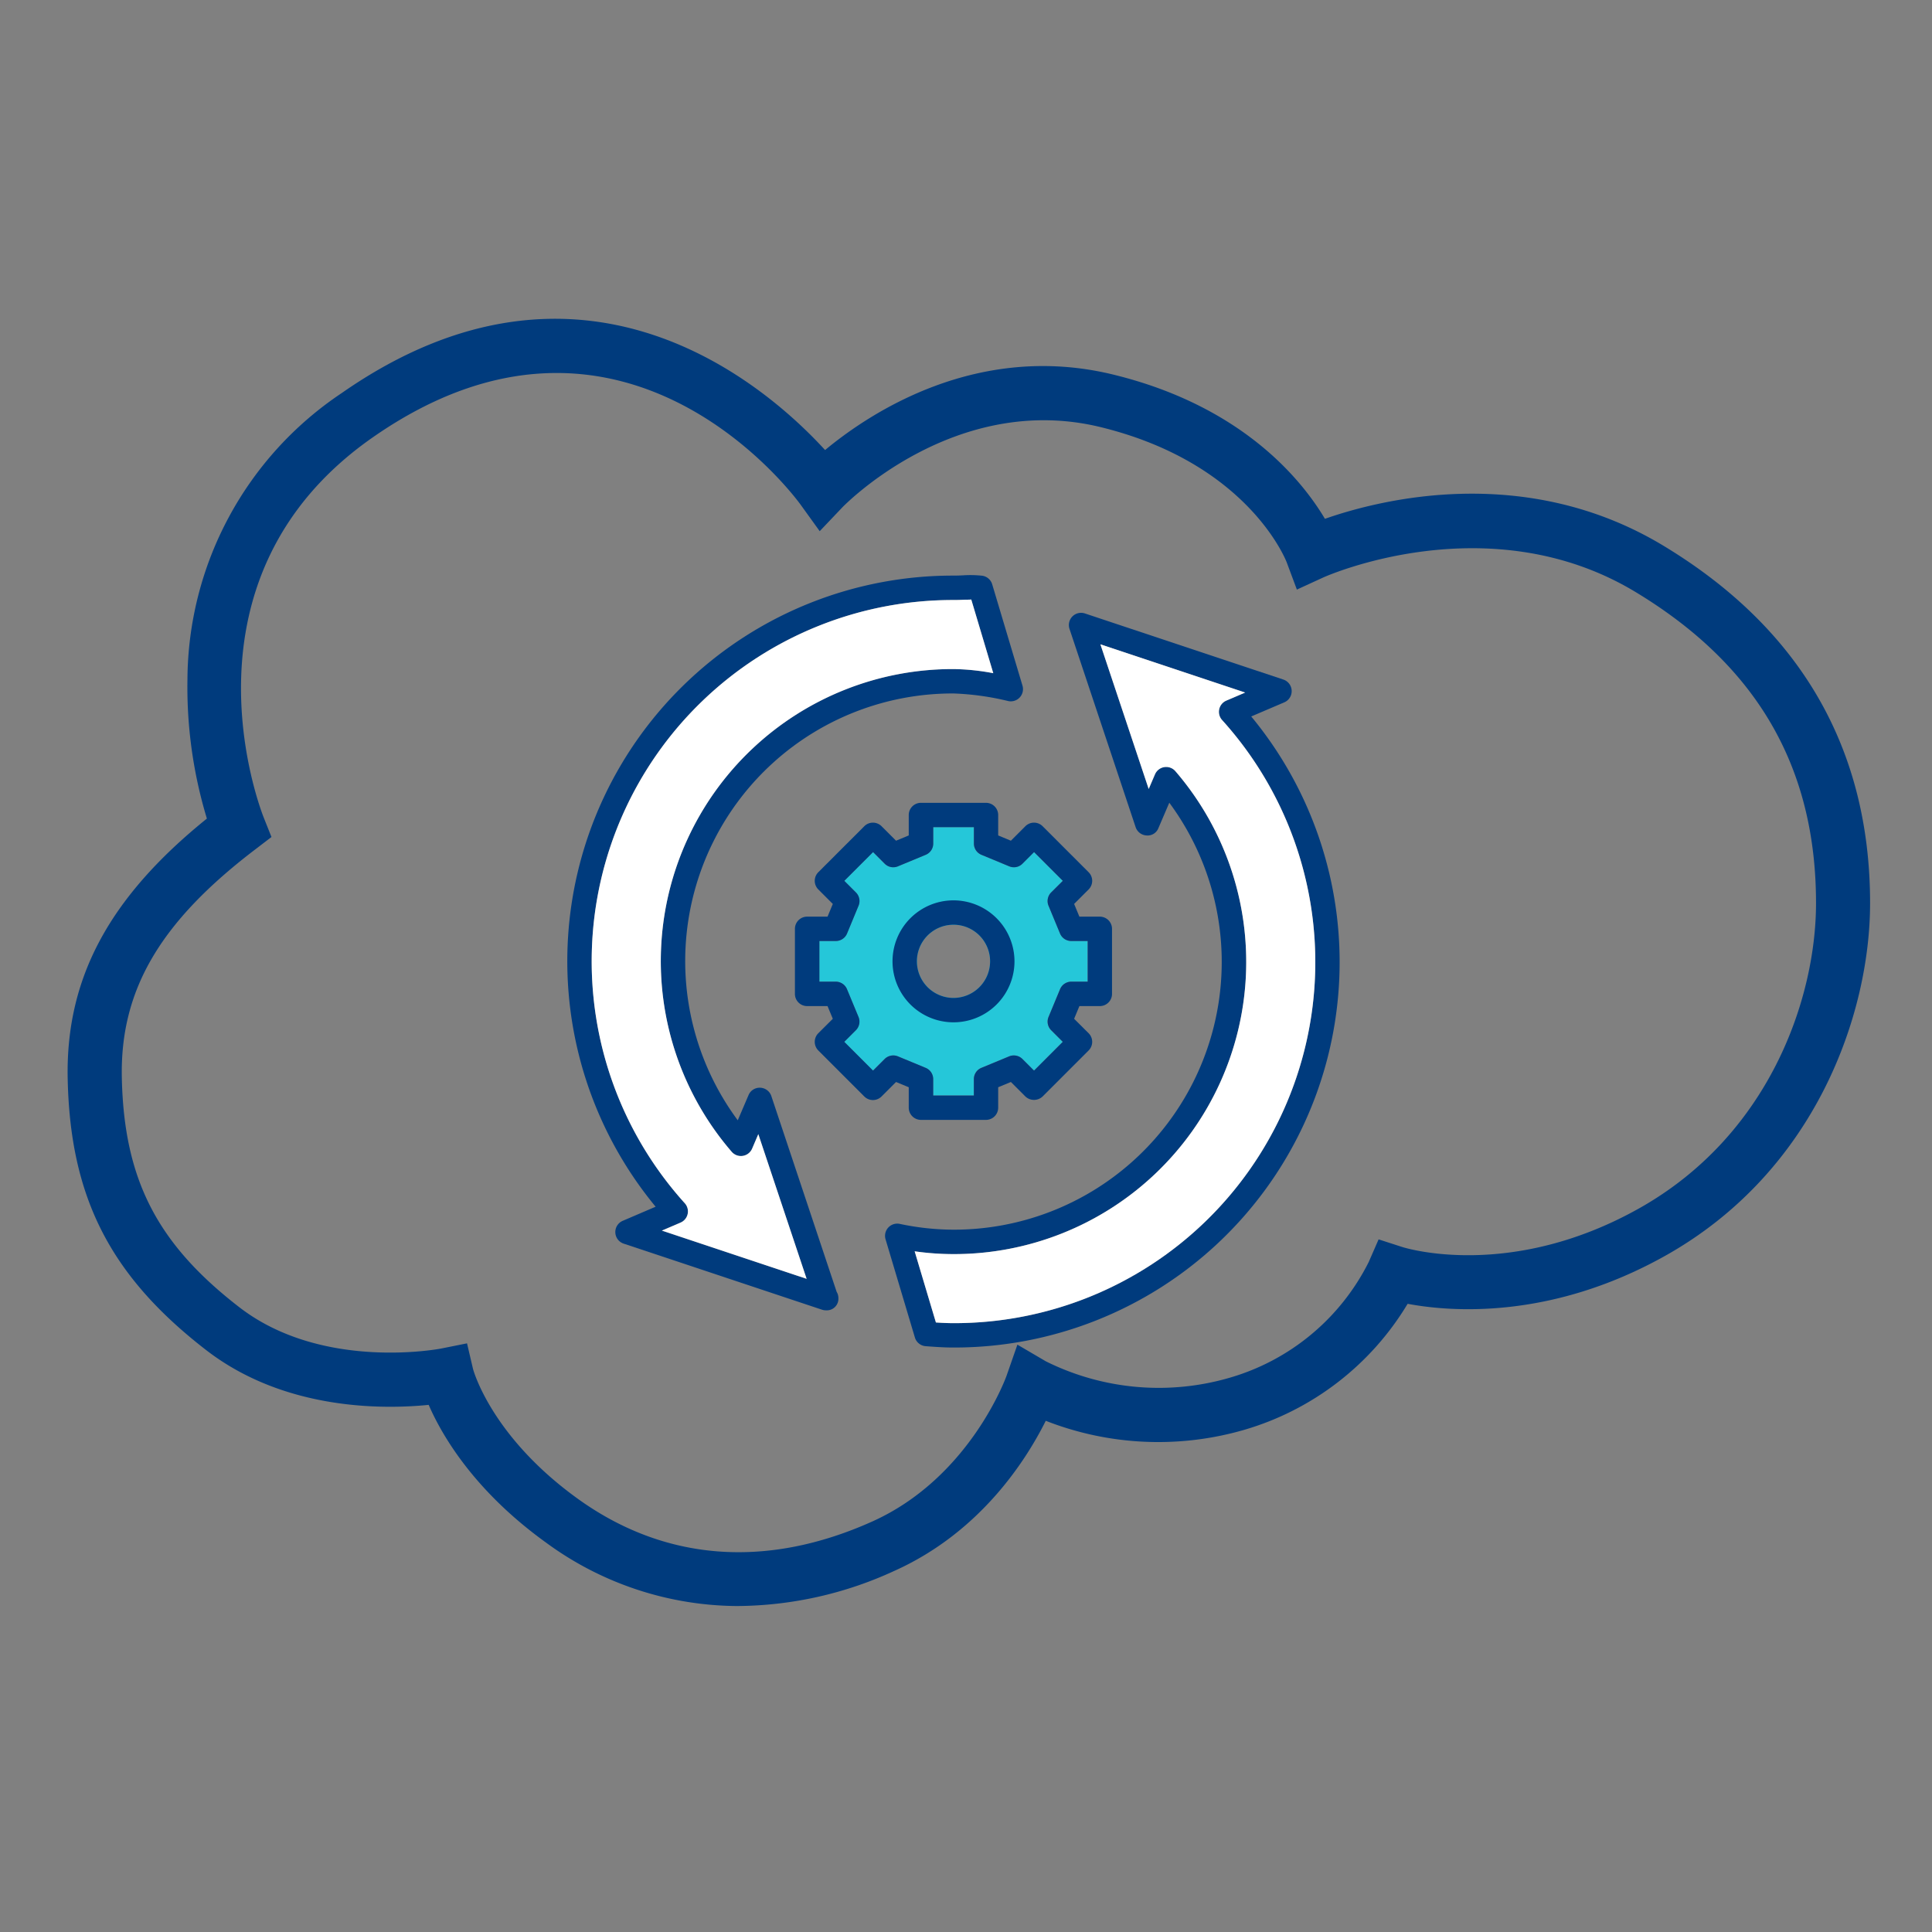 <svg xmlns="http://www.w3.org/2000/svg" width="200" height="200" viewBox="0 0 200 200">
  <rect x="0" y="0" width="200" height="200" fill="#808080" stroke="none"/>
  <g id="Grupo_26809" data-name="Grupo 26809" transform="translate(-4566 -2724)">
    <g id="Grupo_26804" data-name="Grupo 26804" transform="translate(5380 716)">
      <rect id="Rectángulo_10966" data-name="Rectángulo 10966" width="200" height="200" transform="translate(-814 2008)" fill="none"/>
    </g>
    <g id="Grupo_26800" data-name="Grupo 26800" transform="translate(-89.239 -1024.649)">
      <path id="Trazado_49030" data-name="Trazado 49030" d="M4731.725,3914.906a33.726,33.726,0,0,1-19.966-6.571c-7.455-5.377-10.772-11.1-12.143-14.255-4.61.465-14.894.621-23.035-5.67-9.932-7.674-14.084-15.816-14.335-28.1-.211-10.356,4.249-18.725,14.41-26.921a46.883,46.883,0,0,1-2.012-14.421,35.865,35.865,0,0,1,15.955-29.619c25.01-17.452,44.031-.691,50.052,5.888,4.625-3.841,15.789-11.257,29.876-7.8,13.335,3.268,19.476,10.9,21.868,14.919,5.844-2.044,20.822-5.8,35.047,2.789,14.192,8.572,21.388,21.023,21.388,37,0,11.391-5.58,27.8-21.307,36.558-11.8,6.572-22.107,5.752-26.566,4.915a29.311,29.311,0,0,1-16.9,13.043,31.925,31.925,0,0,1-20.561-.932c-2.034,4.081-6.774,11.54-15.67,15.535a39.254,39.254,0,0,1-16.1,3.639m-28.141-27.191.619,2.642c.012.048,1.827,6.939,10.832,13.435,8.981,6.477,19.526,7.295,30.5,2.365,10.124-4.548,13.864-14.979,13.9-15.084l1.125-3.223,2.944,1.726a26.236,26.236,0,0,0,18.988,1.711,23.365,23.365,0,0,0,14.439-12l1.02-2.336,2.427.784c.439.141,11.2,3.438,24.421-3.926,13.6-7.575,18.433-21.791,18.433-31.663,0-14.081-6.112-24.616-18.683-32.209-15.2-9.18-32.147-1.588-32.316-1.51l-2.743,1.258-1.055-2.827c-.156-.4-4.138-10.284-19.236-13.985-15.141-3.714-26.663,8.194-26.777,8.316l-2.328,2.45-1.976-2.742c-.741-1.022-18.547-24.934-44.309-6.957-20.863,14.559-11.659,38.373-11.257,39.38l.789,1.978-1.692,1.294c-9.856,7.507-13.982,14.565-13.8,23.6.216,10.52,3.625,17.187,12.161,23.782,8.6,6.648,20.795,4.3,20.917,4.273Z" fill="#003b7d"/>
      <g id="Grupo_26732" data-name="Grupo 26732" transform="translate(4713.965 3808.186)">
        <g id="Grupo_26730" data-name="Grupo 26730" transform="translate(26.093 26.092)">
          <path id="Trazado_49031" data-name="Trazado 49031" d="M4768.769,3847.991a1.263,1.263,0,0,1-1.167-.78l-1.189-2.873a1.261,1.261,0,0,1,.273-1.376l1.2-1.2-2.975-2.976-1.2,1.2a1.252,1.252,0,0,1-1.376.273l-2.874-1.192a1.26,1.26,0,0,1-.779-1.165v-1.7h-4.209v1.7a1.261,1.261,0,0,1-.779,1.165l-2.873,1.192a1.251,1.251,0,0,1-1.376-.273l-1.2-1.2-2.976,2.976,1.2,1.2a1.26,1.26,0,0,1,.273,1.376l-1.189,2.873a1.262,1.262,0,0,1-1.167.78h-1.7v4.208h1.695a1.262,1.262,0,0,1,1.165.779l1.192,2.874a1.259,1.259,0,0,1-.273,1.376l-1.2,1.2,2.976,2.977,1.2-1.2a1.268,1.268,0,0,1,1.376-.274l2.873,1.19a1.262,1.262,0,0,1,.779,1.167v1.7h4.209v-1.7a1.261,1.261,0,0,1,.779-1.167l2.874-1.19a1.268,1.268,0,0,1,1.376.274l1.2,1.2,2.975-2.977-1.2-1.2a1.258,1.258,0,0,1-.273-1.376l1.192-2.874a1.263,1.263,0,0,1,1.166-.779h1.694v-4.208Zm-12.191,5.891a3.788,3.788,0,1,1,3.787-3.787A3.793,3.793,0,0,1,4756.578,3853.882Z" transform="translate(-4742.69 -3836.207)" fill="#25c7d9"/>
        </g>
        <g id="Grupo_26731" data-name="Grupo 26731">
          <path id="Trazado_49032" data-name="Trazado 49032" d="M4721.57,3878.173a1.264,1.264,0,0,0,.862,1.146l20.534,6.839a1.313,1.313,0,0,0,.4.064h.018a1.2,1.2,0,0,0,1.278-1.263,1.262,1.262,0,0,0-.184-.657l-6.759-20.262a1.263,1.263,0,0,0-1.145-.861,1.248,1.248,0,0,0-1.214.763l-1.117,2.608a27.7,27.7,0,0,1,22.336-44.185,28,28,0,0,1,5.661.786,1.263,1.263,0,0,0,1.477-1.6l-3.134-10.486a1.259,1.259,0,0,0-1.086-.894,11.479,11.479,0,0,0-1.888-.037c-.284.015-.6.03-1.03.03a39.911,39.911,0,0,0-30.837,65.333l-3.406,1.46A1.259,1.259,0,0,0,4721.57,3878.173Zm6.75-1.031a1.261,1.261,0,0,0,.441-2.005,37.388,37.388,0,0,1,27.817-62.445c.48,0,.831-.016,1.15-.031.235-.012.441.005.688-.022l2.278,7.627a23.472,23.472,0,0,0-4.116-.426,30.228,30.228,0,0,0-22.964,49.97,1.262,1.262,0,0,0,2.117-.325l.641-1.5,5,14.976-14.986-4.991Z" transform="translate(-4716.597 -3810.115)" fill="#003b7d"/>
          <path id="Trazado_49033" data-name="Trazado 49033" d="M4790.821,3823.284a1.263,1.263,0,0,0-.1-2.359l-20.535-6.841a1.263,1.263,0,0,0-1.6,1.6l6.845,20.52a1.264,1.264,0,0,0,1.146.861,1.2,1.2,0,0,0,1.213-.762l1.126-2.629a27.723,27.723,0,0,1-22.344,44.2,27.159,27.159,0,0,1-5.562-.6,1.263,1.263,0,0,0-1.466,1.6l3.036,10.16a1.265,1.265,0,0,0,1.113.9c.954.073,1.907.14,2.879.14a39.9,39.9,0,0,0,30.825-65.328Zm-34.243,64.266c-.614,0-1.219-.03-1.822-.069l-2.2-7.368a28.527,28.527,0,0,0,4.023.289,30.249,30.249,0,0,0,22.972-49.988,1.262,1.262,0,0,0-2.118.325l-.649,1.516-5-14.976,14.985,4.992-1.95.834a1.264,1.264,0,0,0-.441,2.007,37.372,37.372,0,0,1-27.8,62.438Z" transform="translate(-4716.597 -3810.115)" fill="#003b7d"/>
          <path id="Trazado_49034" data-name="Trazado 49034" d="M4770.564,3840.869l-4.761-4.761a1.262,1.262,0,0,0-1.785,0l-1.5,1.5-1.315-.546v-2.114a1.263,1.263,0,0,0-1.263-1.262h-6.733a1.263,1.263,0,0,0-1.263,1.262v2.114l-1.315.546-1.5-1.5a1.262,1.262,0,0,0-1.785,0l-4.761,4.761a1.263,1.263,0,0,0,0,1.785l1.5,1.5-.544,1.315h-2.116a1.263,1.263,0,0,0-1.262,1.263v6.733a1.262,1.262,0,0,0,1.262,1.263h2.114l.546,1.315-1.5,1.494a1.264,1.264,0,0,0,0,1.786l4.761,4.762a1.262,1.262,0,0,0,1.785,0l1.5-1.5,1.315.545v2.115a1.264,1.264,0,0,0,1.263,1.263h6.733a1.264,1.264,0,0,0,1.263-1.263v-2.115l1.315-.545,1.5,1.5a1.3,1.3,0,0,0,1.785,0l4.761-4.762a1.263,1.263,0,0,0,0-1.786l-1.5-1.494.546-1.315h2.114a1.264,1.264,0,0,0,1.263-1.263v-6.733a1.264,1.264,0,0,0-1.263-1.263h-2.116l-.544-1.315,1.5-1.5A1.262,1.262,0,0,0,4770.564,3840.869Zm-3.878,2.093a1.263,1.263,0,0,0-.273,1.376l1.189,2.873a1.262,1.262,0,0,0,1.167.78h1.7v4.208h-1.694a1.263,1.263,0,0,0-1.166.779l-1.192,2.874a1.26,1.26,0,0,0,.273,1.376l1.2,1.2-2.975,2.977-1.2-1.2a1.268,1.268,0,0,0-1.376-.274l-2.874,1.19a1.261,1.261,0,0,0-.779,1.167v1.7h-4.209v-1.7a1.262,1.262,0,0,0-.779-1.167l-2.873-1.19a1.268,1.268,0,0,0-1.376.274l-1.2,1.2-2.976-2.977,1.2-1.2a1.259,1.259,0,0,0,.273-1.376l-1.192-2.874a1.262,1.262,0,0,0-1.165-.779h-1.695v-4.208h1.7a1.262,1.262,0,0,0,1.167-.78l1.189-2.873a1.26,1.26,0,0,0-.273-1.376l-1.2-1.2,2.976-2.976,1.2,1.2a1.251,1.251,0,0,0,1.376.273l2.873-1.192a1.261,1.261,0,0,0,.779-1.165v-1.7h4.209v1.7a1.26,1.26,0,0,0,.779,1.165l2.874,1.192a1.252,1.252,0,0,0,1.376-.273l1.2-1.2,2.975,2.976Z" transform="translate(-4716.597 -3810.115)" fill="#003b7d"/>
          <path id="Trazado_49035" data-name="Trazado 49035" d="M4756.578,3843.782a6.313,6.313,0,1,0,6.312,6.313A6.321,6.321,0,0,0,4756.578,3843.782Zm0,10.1a3.788,3.788,0,1,1,3.787-3.787A3.793,3.793,0,0,1,4756.578,3853.882Z" transform="translate(-4716.597 -3810.115)" fill="#003b7d"/>
        </g>
        <path id="Trazado_49036" data-name="Trazado 49036" d="M4756.578,3887.55c-.614,0-1.219-.03-1.822-.069l-2.2-7.368a28.527,28.527,0,0,0,4.023.289,30.249,30.249,0,0,0,22.972-49.988,1.262,1.262,0,0,0-2.118.325l-.649,1.516-5-14.976,14.985,4.992-1.95.834a1.264,1.264,0,0,0-.441,2.007,37.372,37.372,0,0,1-27.8,62.438Z" transform="translate(-4716.597 -3810.115)" fill="#fff"/>
        <path id="Trazado_49037" data-name="Trazado 49037" d="M4728.32,3877.142a1.261,1.261,0,0,0,.441-2.005,37.388,37.388,0,0,1,27.817-62.445c.48,0,.831-.016,1.15-.031.235-.012.441.005.688-.022l2.278,7.627a23.472,23.472,0,0,0-4.116-.426,30.228,30.228,0,0,0-22.964,49.97,1.262,1.262,0,0,0,2.117-.325l.641-1.5,5,14.976-14.986-4.991Z" transform="translate(-4716.597 -3810.115)" fill="#fff"/>
      </g>
    </g>
  </g>
</svg>
